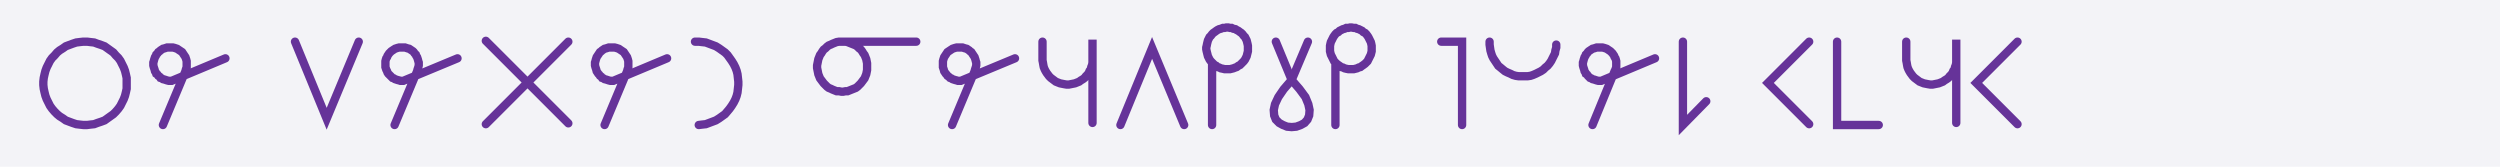 <svg xmlns="http://www.w3.org/2000/svg" width="600" height="40" style="fill:none; stroke-linecap:round;">
    <rect width="100%" height="100%" fill="#F3F3F7" />
<path stroke="#663399" stroke-width="2" d="M 300,20" />
<path stroke="#663399" stroke-width="2" d="M 20,30 20.9,30 21.7,29.9 22.6,29.8 23.4,29.5 24.3,29.2 25.1,28.9 25.8,28.4 26.5,27.9 27.2,27.4 27.8,26.8 28.4,26.1 28.9,25.4 29.3,24.6 29.7,23.8 30,23 30.2,22.2 30.4,21.3 30.4,20.4 30.4,19.6 30.4,18.7 30.2,17.8 30,17 29.7,16.2 29.3,15.4 28.9,14.6 28.4,13.9 27.8,13.3 27.2,12.6 26.5,12.1 25.8,11.6 25.1,11.1 24.3,10.8 23.4,10.5 22.6,10.2 21.7,10.1 20.9,10 20,10 19.1,10.1 18.3,10.2 17.4,10.5 16.6,10.8 15.8,11.1 15.1,11.6 14.3,12.1 13.7,12.6 13.1,13.3 12.5,13.9 12,14.6 11.6,15.4 11.2,16.2 10.9,17 10.7,17.8 10.5,18.7 10.4,19.6 10.4,20.4 10.5,21.3 10.7,22.2 10.9,23 11.2,23.8 11.6,24.6 12,25.4 12.5,26.1 13.1,26.8 13.7,27.4 14.3,27.9 15.1,28.4 15.8,28.9 16.6,29.2 17.4,29.5 18.3,29.8 19.1,29.9 20,30" />
<path stroke="#663399" stroke-width="2" d="M 37.1,30" />
<path stroke="#663399" stroke-width="2" d="M 39.1,30 44.5,17.1 44.6,16.7 44.7,16.4 44.8,16.1 44.8,15.7 44.8,15.4 44.8,15 44.8,14.7 44.7,14.3 44.6,14 44.5,13.7 44.3,13.4 44.1,13.1 43.9,12.8 43.7,12.5 43.4,12.3 43.1,12.1 42.8,11.9 42.5,11.7 42.2,11.6 41.9,11.5 41.5,11.4 41.2,11.4 40.8,11.4 40.5,11.4 40.1,11.4 39.8,11.5 39.5,11.6 39.1,11.7 38.8,11.9 38.5,12.1 38.3,12.3 38,12.5 37.8,12.8 37.5,13.1 37.4,13.4 37.2,13.7 37.1,14 37,14.3 36.9,14.7 36.8,15 36.8,15.4 36.8,15.7 36.9,16.1 37,16.4 37.1,16.7 37.2,17.1 37.4,17.4 37.5,17.7 37.8,17.9 38,18.2 38.3,18.4 38.5,18.7 38.8,18.8 39.1,19 39.5,19.1 39.8,19.2 40.1,19.3 40.5,19.4 40.8,19.4 41.2,19.4 54.1,14" />
<path stroke="#663399" stroke-width="2" d="M 60.8,30" />
<path stroke="#663399" stroke-width="2" d="M 70.8,30" />
<path stroke="#663399" stroke-width="2" d="M 70.8,10 78.4,28.5 86.1,10" />
<path stroke="#663399" stroke-width="2" d="M 92.7,30" />
<path stroke="#663399" stroke-width="2" d="M 94.7,30 100.1,17.1 100.2,16.7 100.3,16.4 100.4,16.1 100.5,15.7 100.5,15.4 100.5,15 100.4,14.7 100.3,14.3 100.2,14 100.1,13.7 99.9,13.4 99.8,13.1 99.5,12.8 99.3,12.5 99.1,12.3 98.8,12.1 98.5,11.9 98.2,11.7 97.8,11.6 97.5,11.5 97.2,11.4 96.8,11.4 96.5,11.4 96.1,11.4 95.8,11.4 95.4,11.5 95.1,11.6 94.8,11.7 94.5,11.9 94.2,12.1 93.9,12.3 93.7,12.5 93.4,12.8 93.2,13.1 93,13.4 92.9,13.7 92.7,14 92.6,14.3 92.5,14.7 92.5,15 92.5,15.4 92.5,15.7 92.5,16.1 92.6,16.4 92.7,16.7 92.9,17.1 93,17.4 93.2,17.7 93.4,17.9 93.7,18.2 93.9,18.4 94.2,18.7 94.5,18.8 94.8,19 95.1,19.1 95.4,19.2 95.8,19.3 96.1,19.4 96.5,19.4 96.8,19.4 109.8,14" />
<path stroke="#663399" stroke-width="2" d="M 116.4,30" />
<path stroke="#663399" stroke-width="2" d="M 136.4,10 116.6,29.8" />
<path stroke="#663399" stroke-width="2" d="M 116.6,9.8 136.4,29.6" />
<path stroke="#663399" stroke-width="2" d="M 143.1,30" />
<path stroke="#663399" stroke-width="2" d="M 145.1,30 150.5,17.1 150.6,16.7 150.7,16.4 150.8,16.1 150.8,15.7 150.8,15.4 150.8,15 150.8,14.7 150.7,14.3 150.6,14 150.5,13.7 150.3,13.4 150.1,13.1 149.9,12.8 149.7,12.5 149.4,12.3 149.1,12.1 148.8,11.9 148.5,11.7 148.2,11.6 147.9,11.5 147.5,11.4 147.2,11.4 146.8,11.4 146.5,11.4 146.1,11.4 145.8,11.5 145.5,11.6 145.1,11.7 144.8,11.9 144.5,12.1 144.3,12.3 144,12.5 143.8,12.8 143.6,13.1 143.4,13.4 143.2,13.7 143.1,14 143,14.3 142.9,14.7 142.8,15 142.8,15.4 142.8,15.7 142.9,16.1 143,16.4 143.1,16.7 143.2,17.1 143.4,17.4 143.6,17.7 143.8,17.9 144,18.2 144.3,18.4 144.5,18.7 144.8,18.8 145.1,19 145.5,19.1 145.8,19.2 146.1,19.3 146.5,19.4 146.8,19.4 147.2,19.4 160.1,14" />
<path stroke="#663399" stroke-width="2" d="M 166.8,30" />
<path stroke="#663399" stroke-width="2" d="M 166.8,10 167.7,10 168.5,10.1 169.4,10.2 170.2,10.5 171,10.8 171.8,11.1 172.6,11.6 173.3,12.1 174,12.6 174.6,13.2 175.1,13.9 175.6,14.6 176.1,15.4 176.5,16.2 176.8,17 177,17.8 177.1,18.7 177.2,19.6 177.2,20.4 177.1,21.3 177,22.2 176.8,23 176.5,23.8 176.1,24.6 175.6,25.4 175.1,26.1 174.6,26.7 174,27.4 173.3,27.9 172.6,28.4 171.8,28.9 171,29.2 170.2,29.5 169.4,29.8 168.5,29.9 167.7,30" />
<path stroke="#663399" stroke-width="2" d="M 183.9,30" />
<path stroke="#663399" stroke-width="2" d="M 193.9,30" />
<path stroke="#663399" stroke-width="2" d="M 201.9,10 202.4,10 202.9,10 203.4,10.1 203.9,10.3 204.4,10.5 204.9,10.7 205.4,10.9 205.8,11.2 206.2,11.6 206.6,11.9 206.9,12.3 207.2,12.8 207.5,13.2 207.7,13.7 207.9,14.2 208,14.7 208.1,15.2 208.1,15.7 208.1,16.3 208.1,16.8 208,17.3 207.9,17.8 207.7,18.3 207.5,18.8 207.2,19.2 206.9,19.6 206.6,20 206.2,20.4 205.8,20.8 205.4,21.1 204.9,21.3 204.4,21.5 203.9,21.7 203.4,21.9 202.9,21.9 202.4,22 201.9,22 201.4,21.9 200.8,21.9 200.3,21.7 199.8,21.5 199.4,21.3 198.9,21.1 198.5,20.8 198.1,20.4 197.7,20 197.4,19.6 197.1,19.2 196.8,18.8 196.6,18.3 196.4,17.8 196.3,17.3 196.2,16.8 196.1,16.3 196.1,15.7 196.2,15.2 196.3,14.7 196.4,14.2 196.6,13.7 196.8,13.2 197.1,12.8 197.4,12.3 197.7,11.9 198.1,11.6 198.5,11.2 198.9,10.9 199.4,10.7 199.8,10.5 200.3,10.3 200.8,10.1 201.4,10 201.9,10 219.9,10" />
<path stroke="#663399" stroke-width="2" d="M 226.5,30" />
<path stroke="#663399" stroke-width="2" d="M 228.5,30 233.9,17.1 234,16.7 234.1,16.4 234.2,16.1 234.3,15.7 234.3,15.4 234.3,15 234.2,14.7 234.1,14.3 234,14 233.9,13.7 233.7,13.4 233.5,13.1 233.3,12.8 233.1,12.5 232.8,12.3 232.6,12.1 232.3,11.9 232,11.7 231.6,11.6 231.3,11.5 231,11.4 230.6,11.4 230.3,11.4 229.9,11.4 229.6,11.4 229.2,11.5 228.9,11.6 228.6,11.7 228.3,11.9 228,12.1 227.7,12.3 227.4,12.5 227.2,12.8 227,13.1 226.8,13.4 226.6,13.7 226.5,14 226.4,14.3 226.3,14.7 226.3,15 226.3,15.4 226.3,15.7 226.3,16.1 226.4,16.4 226.5,16.7 226.6,17.1 226.8,17.4 227,17.7 227.2,17.9 227.4,18.2 227.7,18.4 228,18.7 228.3,18.8 228.6,19 228.9,19.1 229.2,19.2 229.6,19.3 229.9,19.4 230.3,19.4 230.6,19.4 243.6,14" />
<path stroke="#663399" stroke-width="2" d="M 250.2,30" />
<path stroke="#663399" stroke-width="2" d="M 250.2,10 250.2,14 250.2,14.5 250.3,15 250.4,15.6 250.5,16.1 250.7,16.6 250.9,17 251.2,17.5 251.5,17.9 251.8,18.3 252.2,18.7 252.6,19 253,19.3 253.4,19.6 253.9,19.8 254.4,20 254.9,20.1 255.4,20.2 256,20.3 256.5,20.3 257,20.2 257.5,20.1 258,20 258.5,19.8 259,19.6 259.4,19.3 259.9,19 260.3,18.7 260.6,18.3 261,17.9 261.3,17.5 261.5,17 261.8,16.6 261.9,16.1 262.1,15.6 262.2,15 262.2,14.5 262.2,9.5 262.2,29.5" />
<path stroke="#663399" stroke-width="2" d="M 268.9,30" />
<path stroke="#663399" stroke-width="2" d="M 268.9,30 276.5,11.5 284.2,30" />
<path stroke="#663399" stroke-width="2" d="M 290.9,30" />
<path stroke="#663399" stroke-width="2" d="M 290.9,15 291.2,15.3 291.5,15.6 291.9,15.8 292.2,16.1 292.6,16.2 293,16.4 293.5,16.5 293.9,16.6 294.3,16.6 294.8,16.6 295.2,16.6 295.6,16.5 296,16.4 296.5,16.2 296.8,16.1 297.2,15.8 297.6,15.6 297.9,15.3 298.2,15 298.5,14.7 298.8,14.3 299,13.9 299.2,13.5 299.3,13.1 299.4,12.7 299.5,12.3 299.5,11.8 299.5,11.4 299.5,11 299.4,10.5 299.3,10.1 299.2,9.7 299,9.3 298.8,8.9 298.5,8.6 298.2,8.2 297.9,7.9 297.6,7.7 297.2,7.4 296.8,7.2 296.5,7 296,6.9 295.6,6.7 295.2,6.7 294.8,6.6 294.3,6.6 293.9,6.7 293.5,6.7 293,6.9 292.6,7 292.2,7.2 291.9,7.4 291.5,7.7 291.2,7.9 290.9,8.2 290.6,8.6 290.3,8.9 290.1,9.3 289.9,9.7 289.8,10.1 289.7,10.5 289.6,11 289.5,11.4 289.5,11.8 289.6,12.3 289.7,12.7 289.8,13.1 289.9,13.5 290.1,13.9 290.3,14.3 290.6,14.7 290.9,15 290.9,30" />
<path stroke="#663399" stroke-width="2" d="M 306.2,30" />
<path stroke="#663399" stroke-width="2" d="M 306.2,10 310,19.2" />
<path stroke="#663399" stroke-width="2" d="M 310,19.2 311.9,21.4 313.3,23.3 314,25 314.3,26.4 314.2,27.7 313.8,28.7 313.1,29.5 312.2,30 311.1,30.4 310,30.5 308.9,30.4 307.9,30 307,29.5 306.2,28.7 305.8,27.7 305.7,26.4 306,25 306.8,23.3 308.1,21.4 310,19.2 313.9,10" />
<path stroke="#663399" stroke-width="2" d="M 320.5,30" />
<path stroke="#663399" stroke-width="2" d="M 320.5,15 320.8,15.3 321.2,15.6 321.5,15.8 321.9,16.1 322.3,16.2 322.7,16.4 323.1,16.5 323.6,16.6 324,16.6 324.4,16.6 324.9,16.6 325.3,16.5 325.7,16.4 326.1,16.2 326.5,16.1 326.9,15.8 327.2,15.6 327.6,15.3 327.9,15 328.2,14.7 328.4,14.3 328.6,13.9 328.8,13.5 329,13.1 329.1,12.7 329.2,12.3 329.2,11.8 329.2,11.4 329.2,11 329.1,10.5 329,10.1 328.8,9.7 328.6,9.3 328.4,8.9 328.2,8.6 327.9,8.2 327.6,7.9 327.2,7.7 326.9,7.4 326.5,7.2 326.1,7 325.7,6.9 325.3,6.7 324.9,6.7 324.4,6.6 324,6.6 323.6,6.7 323.1,6.7 322.7,6.9 322.3,7 321.9,7.2 321.5,7.4 321.2,7.7 320.8,7.9 320.5,8.2 320.2,8.6 320,8.9 319.8,9.3 319.6,9.7 319.4,10.1 319.3,10.5 319.2,11 319.2,11.4 319.2,11.8 319.2,12.3 319.3,12.7 319.4,13.1 319.6,13.5 319.8,13.9 320,14.3 320.2,14.7 320.5,15 320.5,30" />
<path stroke="#663399" stroke-width="2" d="M 335.9,30" />
<path stroke="#663399" stroke-width="2" d="M 345.9,30" />
<path stroke="#663399" stroke-width="2" d="M 345.9,10 350.9,10 350.9,30" />
<path stroke="#663399" stroke-width="2" d="M 357.5,30" />
<path stroke="#663399" stroke-width="2" d="M 357.5,10 357.5,10.7 357.6,11.4 357.7,12.1 357.9,12.8 358.1,13.4 358.4,14 358.8,14.6 359.2,15.2 359.6,15.8 360.1,16.2 360.7,16.7 361.2,17.1 361.8,17.4 362.5,17.7 363.1,18 363.8,18.2 364.5,18.3 365.2,18.3 365.9,18.3 366.6,18.3 367.3,18.2 367.9,18 368.6,17.7 369.2,17.4 369.8,17.1 370.4,16.7 370.9,16.2 371.4,15.8 371.9,15.2 372.3,14.6 372.6,14 372.9,13.4 373.2,12.8 373.3,12.1 373.5,11.4 373.5,10.7" />
<path stroke="#663399" stroke-width="2" d="M 380.2,30" />
<path stroke="#663399" stroke-width="2" d="M 382.2,30 387.5,17.1 387.7,16.7 387.8,16.4 387.9,16.1 387.9,15.7 387.9,15.4 387.9,15 387.9,14.7 387.8,14.3 387.7,14 387.5,13.7 387.4,13.4 387.2,13.1 387,12.8 386.7,12.5 386.5,12.3 386.2,12.1 385.9,11.9 385.6,11.7 385.3,11.6 385,11.5 384.6,11.4 384.3,11.4 383.9,11.4 383.6,11.4 383.2,11.4 382.9,11.5 382.6,11.6 382.2,11.7 381.9,11.9 381.6,12.1 381.3,12.3 381.1,12.5 380.9,12.8 380.6,13.1 380.5,13.4 380.3,13.7 380.2,14 380.1,14.3 380,14.7 379.9,15 379.9,15.4 379.9,15.7 380,16.1 380.1,16.4 380.2,16.7 380.3,17.1 380.5,17.4 380.6,17.7 380.9,17.9 381.1,18.2 381.3,18.4 381.6,18.7 381.9,18.8 382.2,19 382.6,19.1 382.9,19.2 383.2,19.3 383.6,19.4 383.9,19.4 384.3,19.4 397.2,14" />
<path stroke="#663399" stroke-width="2" d="M 403.9,30" />
<path stroke="#663399" stroke-width="2" d="M 403.9,10 403.9,30 409.5,24.3" />
<path stroke="#663399" stroke-width="2" d="M 416.2,30" />
<path stroke="#663399" stroke-width="2" d="M 426.2,30" />
<path stroke="#663399" stroke-width="2" d="M 434.2,10 424.3,19.9 434.2,29.8" />
<path stroke="#663399" stroke-width="2" d="M 440.9,30" />
<path stroke="#663399" stroke-width="2" d="M 440.9,10 440.9,30 450.9,30" />
<path stroke="#663399" stroke-width="2" d="M 457.5,30" />
<path stroke="#663399" stroke-width="2" d="M 457.5,10 457.5,14 457.5,14.5 457.6,15 457.7,15.6 457.8,16.1 458,16.6 458.2,17 458.5,17.5 458.8,17.9 459.1,18.3 459.5,18.7 459.9,19 460.3,19.3 460.7,19.6 461.2,19.8 461.7,20 462.2,20.1 462.7,20.2 463.3,20.3 463.8,20.3 464.3,20.2 464.8,20.1 465.3,20 465.8,19.8 466.3,19.6 466.7,19.3 467.2,19 467.6,18.7 467.9,18.3 468.3,17.9 468.6,17.5 468.8,17 469.1,16.6 469.2,16.1 469.4,15.6 469.5,15 469.5,14.5 469.5,9.5 469.5,29.5" />
<path stroke="#663399" stroke-width="2" d="M 476.2,30" />
<path stroke="#663399" stroke-width="2" d="M 484.2,10 474.3,19.9 484.2,29.8" />
<path stroke="#663399" stroke-width="2" d="M 490.8,30" />
</svg>